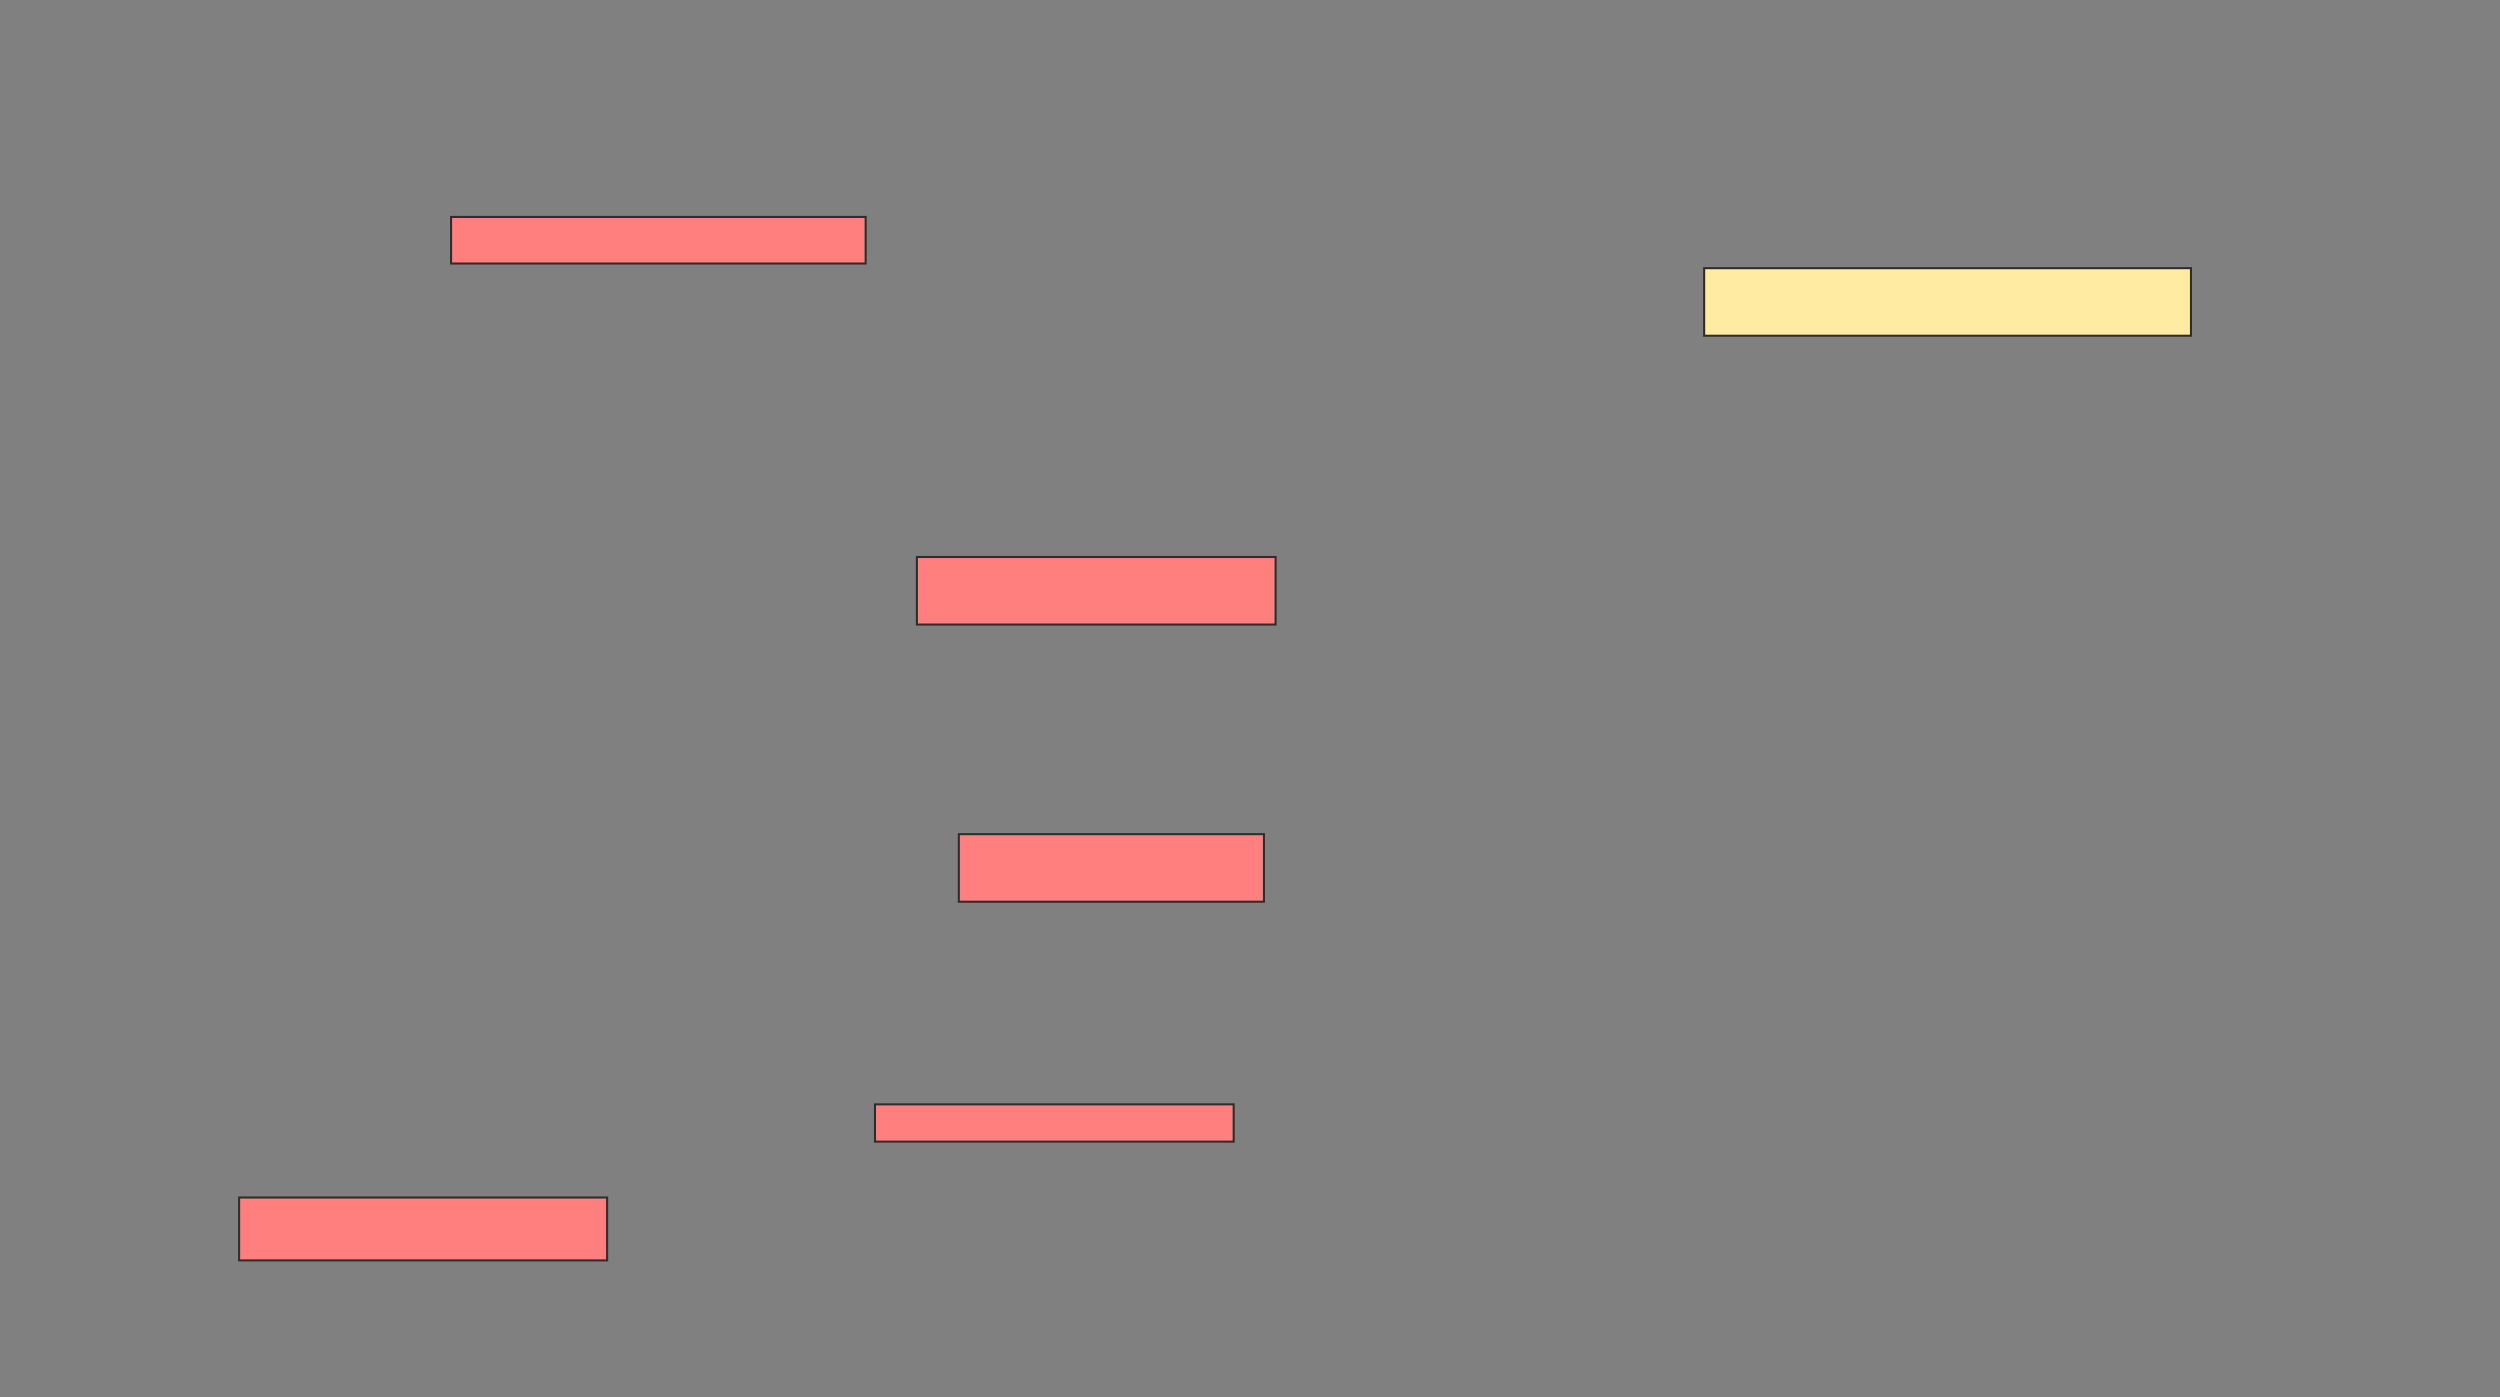 <svg xmlns="http://www.w3.org/2000/svg" width="1206" height="674">
 <rect width="100%" height="100%" fill="#808080" stroke="none"/>
 <!-- Created with Image Occlusion Enhanced -->
 <g>
  <title>Labels</title>
  <line id="svg_7" y2="415.888" x2="474.899" y1="370.944" x1="425.461" stroke-linecap="null" stroke-linejoin="null" stroke-dasharray="null" stroke-width="null" stroke="#2D2D2D" fill="#FFEBA2"/>
 </g>
 <g>
  <title>Masks</title>
  <rect id="9629afe0e4ef4a6bb33ad9663c760069-ao-1" height="32.584" width="234.831" y="129.371" x="822.09" stroke="#2D2D2D" fill="#FFEBA2"/>
  <g id="9629afe0e4ef4a6bb33ad9663c760069-ao-2" class="qshape">
   <rect stroke="#2D2D2D" height="22.472" width="200" y="104.652" x="217.596" fill="#FF7E7E" class="qshape"/>
   <rect height="30.337" width="177.528" y="577.685" x="115.348" stroke-linecap="null" stroke-linejoin="null" stroke-dasharray="null" stroke="#2D2D2D" fill="#FF7E7E" class="qshape"/>
   <rect height="17.978" width="173.034" y="532.742" x="422.09" stroke-linecap="null" stroke-linejoin="null" stroke-dasharray="null" stroke="#2D2D2D" fill="#FF7E7E" class="qshape"/>
   <rect height="32.584" width="173.034" y="268.697" x="442.315" stroke-linecap="null" stroke-linejoin="null" stroke-dasharray="null" stroke="#2D2D2D" fill="#FF7E7E" class="qshape"/>
   <rect height="32.584" width="147.191" y="402.405" x="462.539" stroke-linecap="null" stroke-linejoin="null" stroke-dasharray="null" stroke="#2D2D2D" fill="#FF7E7E" class="qshape"/>
  </g>
 </g>
</svg>